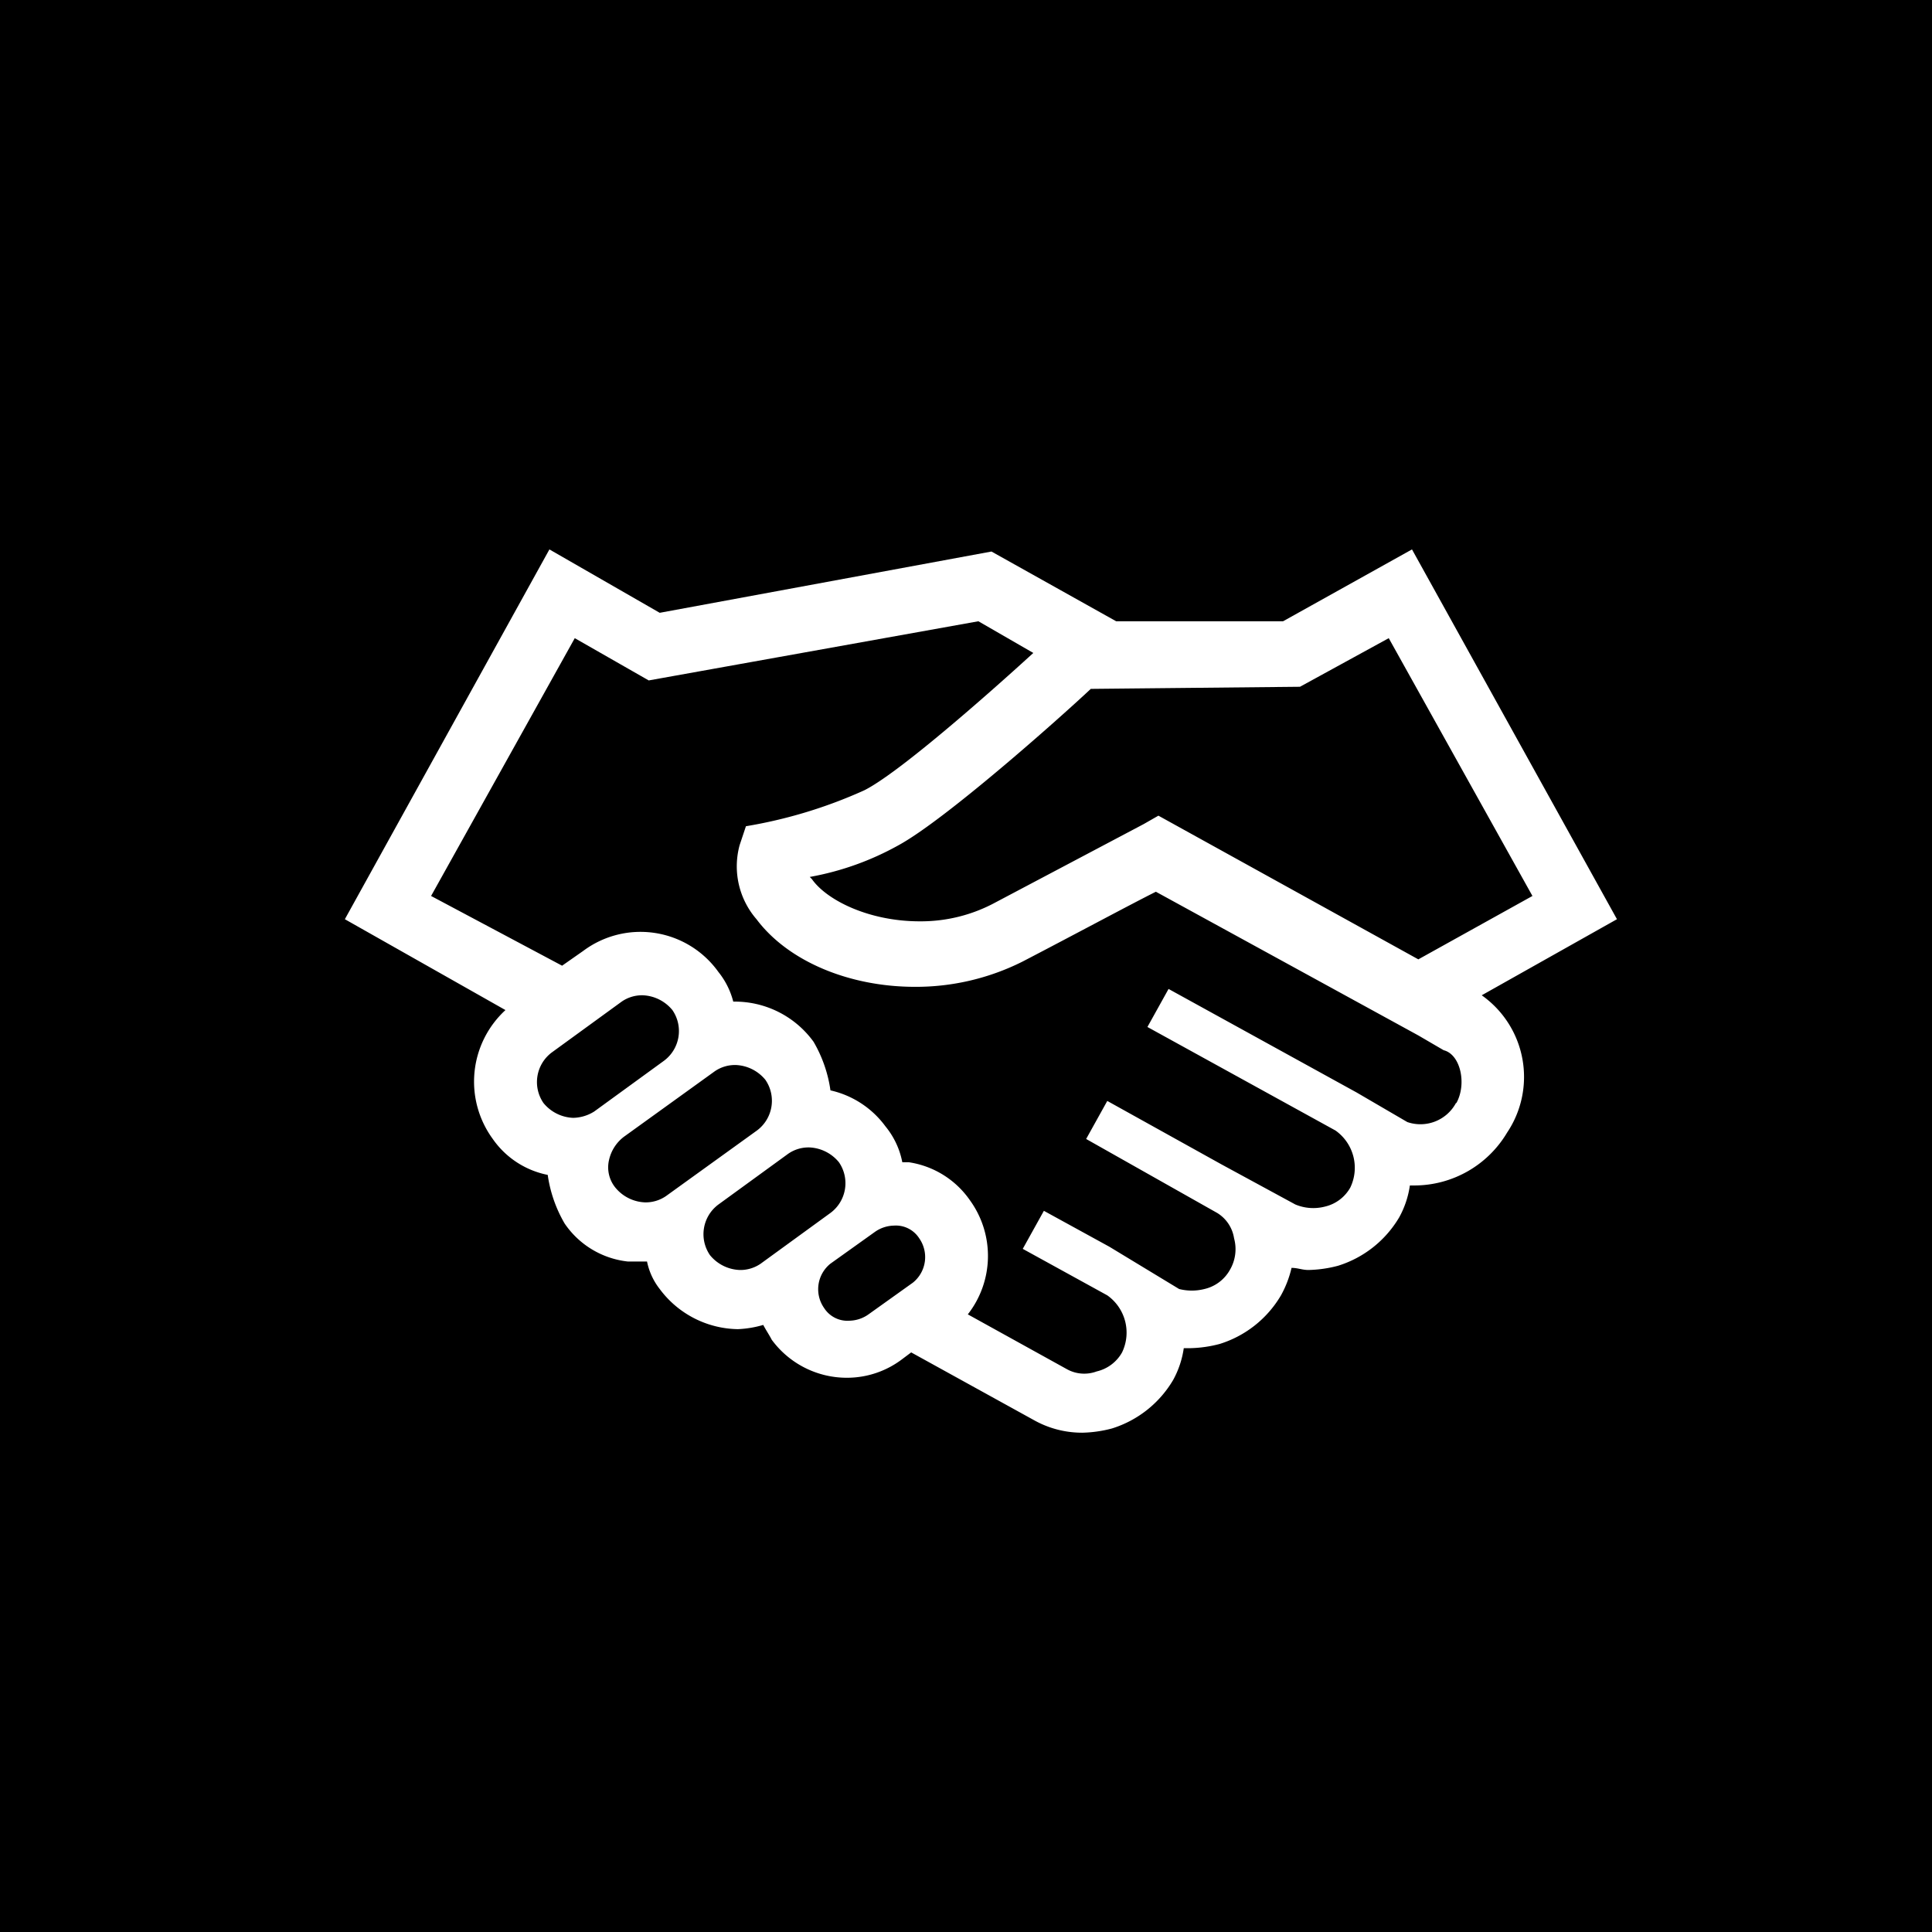 <svg xmlns="http://www.w3.org/2000/svg" width="64" height="64" viewBox="0 0 64 64" fill="#ffffff">
    <g>
        <rect fill="currentColor" width="64" height="64"/>
    </g>
    <g>
        <path transform="scale(0.7, 0.7), translate(14, 14)" d="M56.12,33.1l6.4-3.6L52.82,12l-6.1,3.4h-7.9l-5.9-3.3L17.22,15,12,12,2.32,29.5l7.6,4.3a4.6,4.6,0,0,0-.6,6.1,4.15,4.15,0,0,0,2.6,1.7,6.31,6.31,0,0,0,.8,2.3,4.16,4.16,0,0,0,3,1.8h.9a3.1,3.1,0,0,0,.6,1.3,4.69,4.69,0,0,0,3.7,1.9,5,5,0,0,0,1.2-.2c.1.2.3.5.4.7a4.41,4.41,0,0,0,3.6,1.8,4.32,4.32,0,0,0,2.6-.9l.4-.3,5.8,3.2h0a4.65,4.65,0,0,0,2.3.6,5.9,5.9,0,0,0,1.4-.2,5.13,5.13,0,0,0,2.9-2.3,4.42,4.42,0,0,0,.5-1.5h.3a5.9,5.9,0,0,0,1.4-.2,5.13,5.13,0,0,0,2.9-2.3,5,5,0,0,0,.5-1.3c.3,0,.5.1.8.1a5.9,5.9,0,0,0,1.4-.2,5.13,5.13,0,0,0,2.9-2.3,4.42,4.42,0,0,0,.5-1.5h.2a5.11,5.11,0,0,0,4.4-2.5A4.73,4.73,0,0,0,56.12,33.1Zm-8.6-14.6,4.2-2.3,6.8,12.2-5.4,3-12.3-6.8-.7.4-7,3.7a7.4,7.4,0,0,1-3.6.9c-2.4,0-4.4-1-5.1-2l-.1-.1a13.49,13.49,0,0,0,4.2-1.5c2.2-1.2,7.5-5.9,9.1-7.4ZM13.12,38.9h0a1.91,1.91,0,0,1-1.4-.7,1.75,1.75,0,0,1,.4-2.4l3.3-2.4a1.69,1.69,0,0,1,1-.3,1.91,1.91,0,0,1,1.4.7,1.75,1.75,0,0,1-.4,2.4l-3.3,2.4A1.93,1.93,0,0,1,13.12,38.9Zm4.4,3.7a1.69,1.69,0,0,1-1,.3,1.91,1.91,0,0,1-1.4-.7,1.52,1.52,0,0,1-.3-1.3,1.9,1.9,0,0,1,.7-1.1l4.3-3.1a1.69,1.69,0,0,1,1-.3,1.91,1.91,0,0,1,1.4.7,1.75,1.75,0,0,1-.4,2.4ZM22,45.8a1.69,1.69,0,0,1-1,.3h0a1.91,1.91,0,0,1-1.4-.7A1.75,1.75,0,0,1,20,43l3.3-2.4a1.69,1.69,0,0,1,1-.3,1.91,1.91,0,0,1,1.4.7,1.75,1.75,0,0,1-.4,2.4Zm5.1,2.4a1.61,1.61,0,0,1-.9.3,1.31,1.31,0,0,1-1.2-.6,1.55,1.55,0,0,1,.3-2.1l2.1-1.5a1.61,1.61,0,0,1,.9-.3,1.31,1.31,0,0,1,1.2.6,1.55,1.55,0,0,1-.3,2.1Zm27.8-10a1.91,1.91,0,0,1-2.3.9h0l-2.4-1.4h0l-8.9-4.9-1,1.8,8.9,4.9h0a2.16,2.16,0,0,1,.7,2.7,1.86,1.86,0,0,1-1.2.9,2.2,2.2,0,0,1-1.4-.1h0l-3.5-1.9h0l-5.4-3-1,1.8,6.2,3.5h0a1.71,1.71,0,0,1,.8,1.2,1.94,1.94,0,0,1-.2,1.5A1.86,1.86,0,0,1,43,47a2.44,2.44,0,0,1-1.2,0h0l-3.3-2h0l-3.1-1.7-1,1.8,4,2.2h0a2.16,2.16,0,0,1,.7,2.7,1.86,1.86,0,0,1-1.2.9,1.69,1.69,0,0,1-1.4-.1h0l-4.7-2.6h0a4.49,4.49,0,0,0,.1-5.4A4.29,4.29,0,0,0,29,41h-.3a3.81,3.81,0,0,0-.8-1.7,4.43,4.43,0,0,0-2.6-1.7,6.31,6.31,0,0,0-.8-2.3,4.6,4.6,0,0,0-3.8-1.9A3.69,3.69,0,0,0,20,32a4.53,4.53,0,0,0-6.4-1l-1,.7-6.2-3.3,6.8-12.2,3.5,2,15.6-2.8,2.6,1.5c-2.3,2.1-6.4,5.7-8,6.5a22.55,22.55,0,0,1-5.6,1.7L21,26a3.82,3.82,0,0,0,.8,3.5c1.5,2,4.4,3.2,7.5,3.2a11.25,11.25,0,0,0,5.1-1.2c2.5-1.3,5.1-2.7,6.3-3.3L53.12,35h0l1.2.7h0C55.12,35.9,55.42,37.3,54.92,38.2Z"/>
    </g>
</svg>